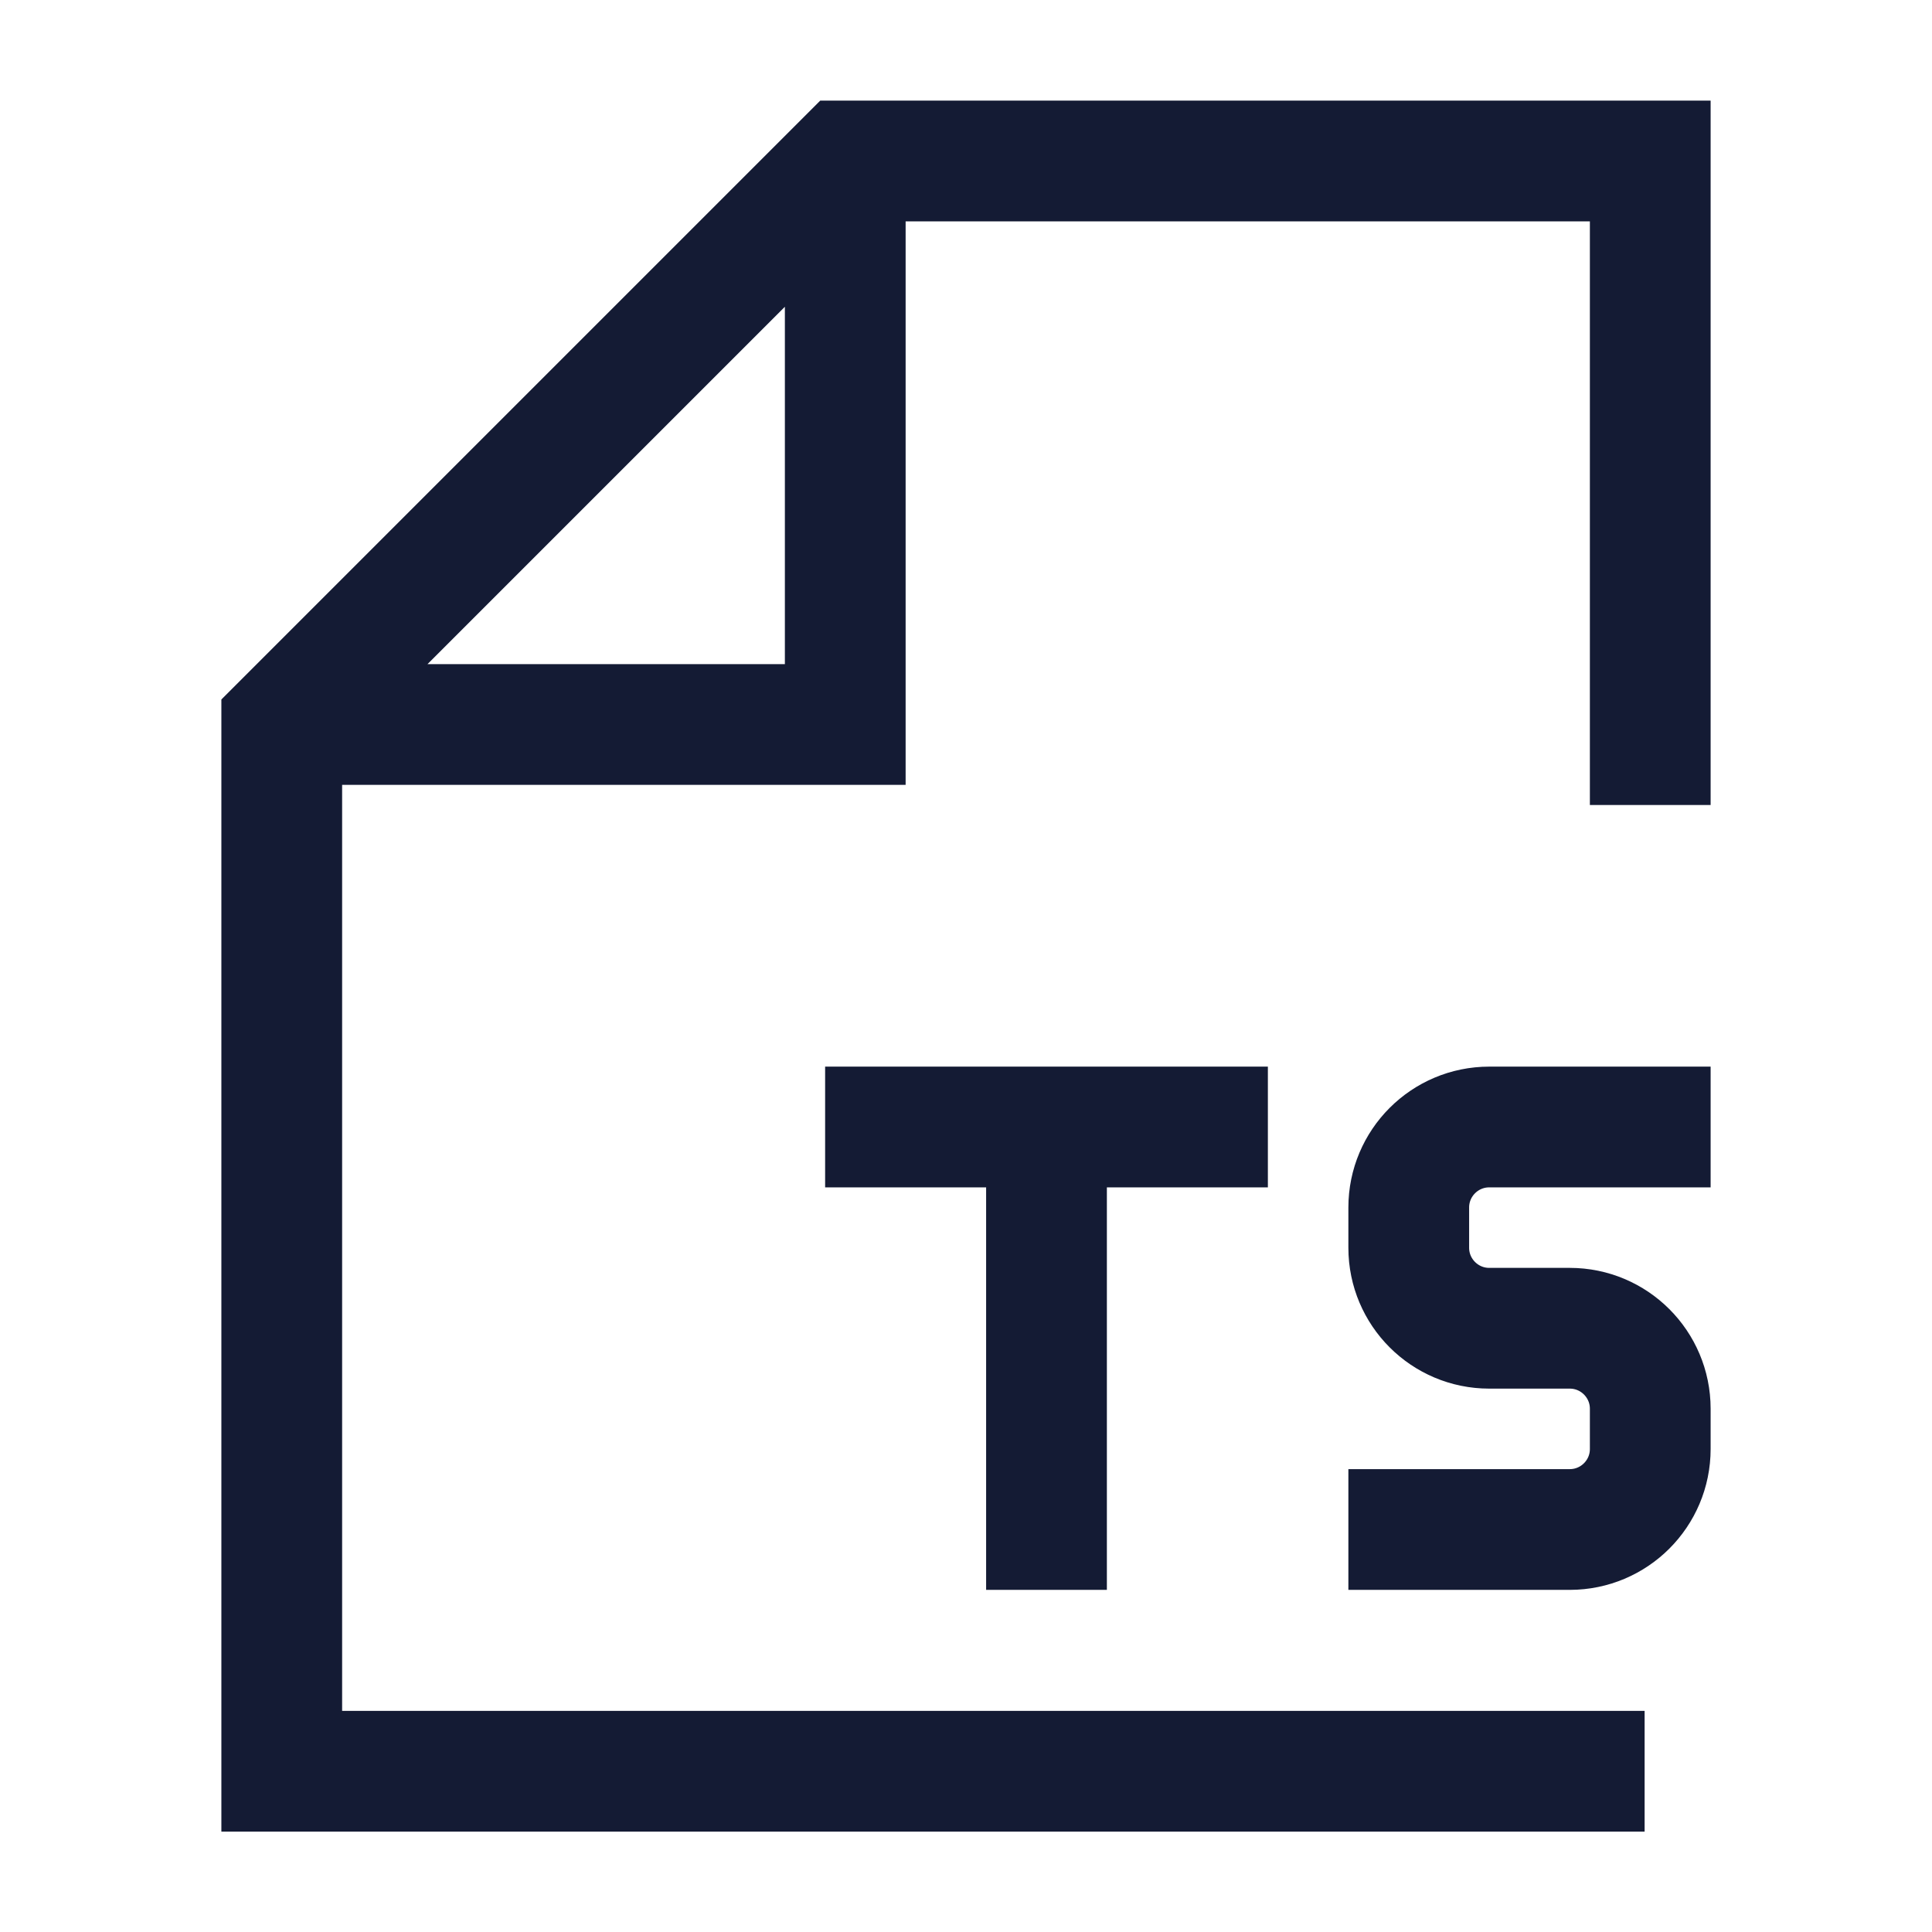 <svg width="24" height="24" viewBox="0 0 24 24" fill="none" xmlns="http://www.w3.org/2000/svg">
<path d="M11 14H13M15 14H13M13 14V19" stroke="#141B34" stroke-width="1.5" stroke-linecap="square" stroke-linejoin="round"/>
<path d="M20.5 14H18.5C17.948 14 17.5 14.448 17.5 15V15.5C17.5 16.052 17.948 16.5 18.5 16.5H19.5C20.052 16.5 20.5 16.948 20.5 17.5V18C20.5 18.552 20.052 19 19.5 19H17.5" stroke="#141B34" stroke-width="1.5" stroke-linecap="square" stroke-linejoin="round"/>
<path d="M20.5 10V2H10.5L3.5 9V22.003H20.43M10.5 2.53V9H4.052" stroke="#141B34" stroke-width="1.5"/>
</svg>
